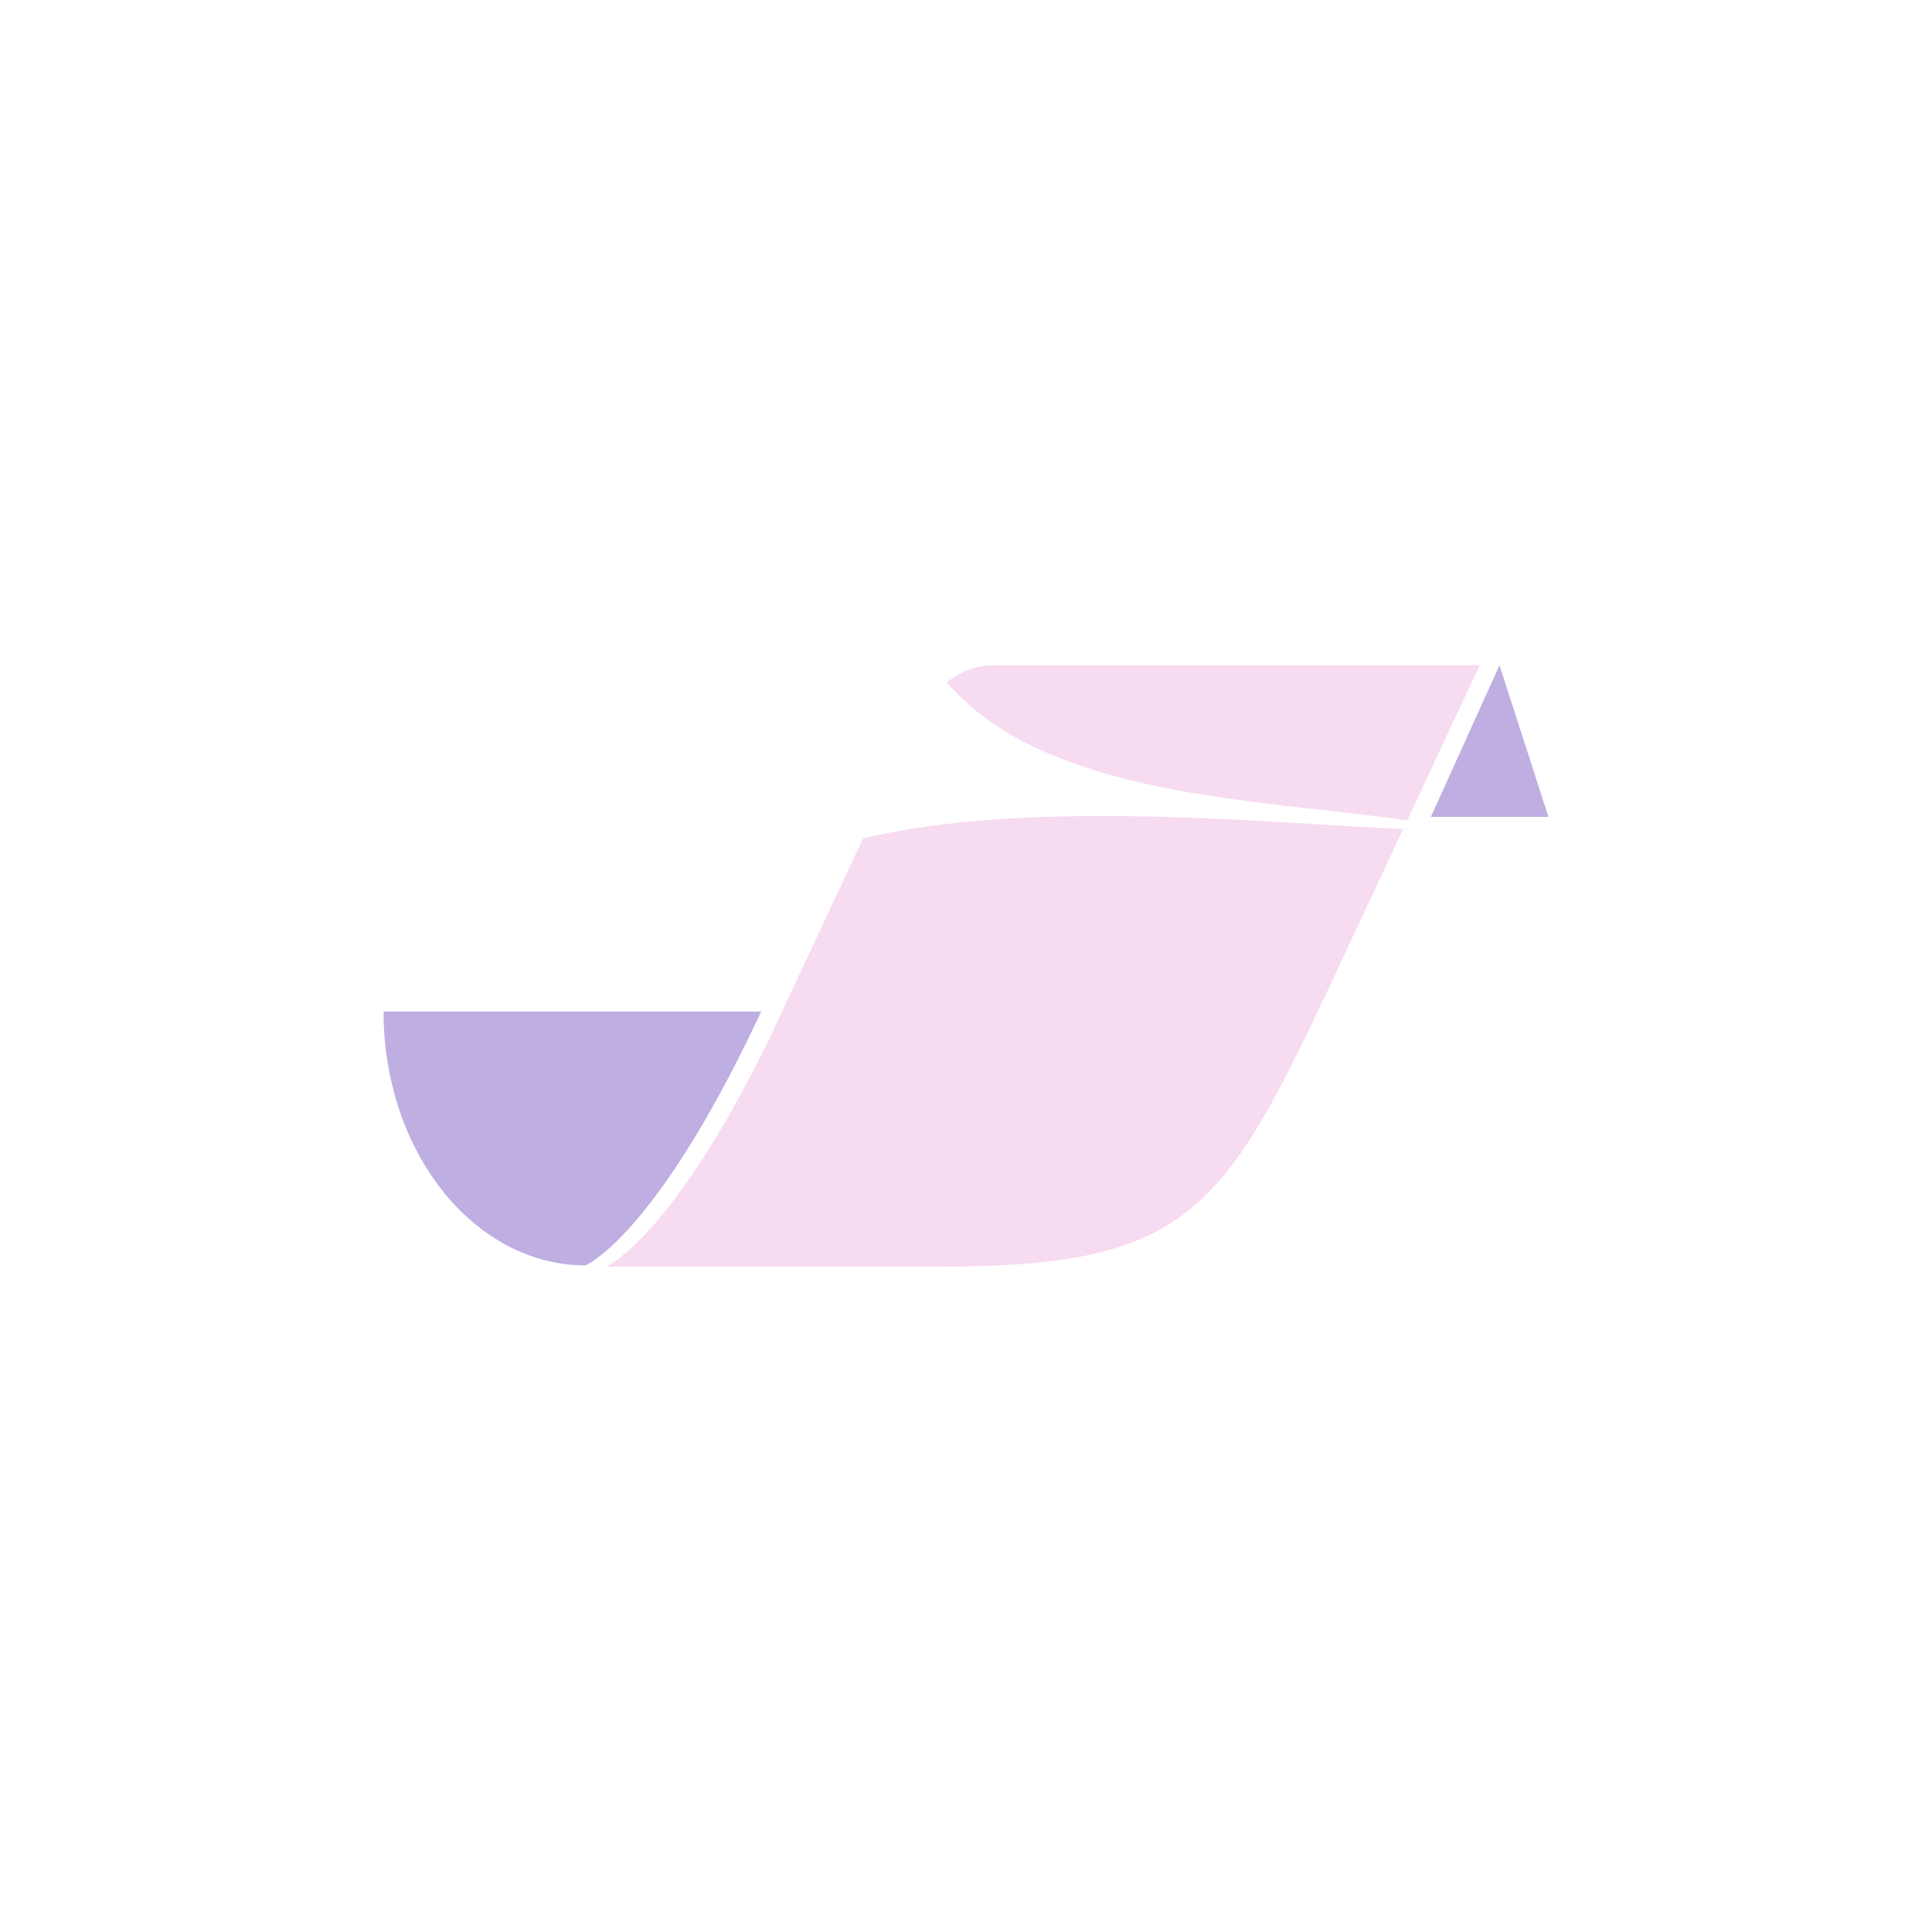 <?xml version="1.0" encoding="utf-8"?>
<!-- Generator: Adobe Illustrator 23.0.0, SVG Export Plug-In . SVG Version: 6.00 Build 0)  -->
<svg version="1.1" xmlns="http://www.w3.org/2000/svg" xmlns:xlink="http://www.w3.org/1999/xlink" x="0px" y="0px"
	 viewBox="0 0 1080 1080" style="enable-background:new 0 0 1080 1080;" xml:space="preserve">
<style type="text/css">
	.st0{display:none;}
	.st1{display:inline;}
	.st2{display:inline;fill:#2B2A2A;}
	.st3{fill:#F7DBF0;}
	.st4{fill:#BEAEE2;}
	.st5{fill:#845B08;}
	.st6{fill:none;}
	.st7{fill:#FFBCBC;}
	.st8{fill:#F38BA0;}
</style>
<g id="Layer_1" class="st0">
</g>
<g id="Layer_2">
	<path class="st3" d="M784.35,463.41l-40.96,87.69C683.54,678.66,662.66,708.1,525.16,708.1H338.72c0,0,36.28-14.89,91-126.77
		l52.77-112.68C577.14,445.95,713.55,460.56,784.35,463.41z"/>
	<path class="st3" d="M827.14,371.9l-40.51,86.66c-85.41-12.09-202.25-13.12-257.36-77.08c7.59-6.16,16.49-9.59,25.79-9.59H827.14z"
		/>
	<polygon class="st4" points="838.21,371.9 865.59,456.66 799.86,456.66 	"/>
	<path class="st4" d="M425.52,565.47c-0.93,1.95-1.83,3.91-2.73,5.8c-57.2,120.38-95.47,136.08-95.47,136.08
		c-32.6,0-61.97-17.37-82.6-45.16c-18.83-25.34-30.3-59.34-30.3-96.71H425.52z"/>
</g>
</svg>
